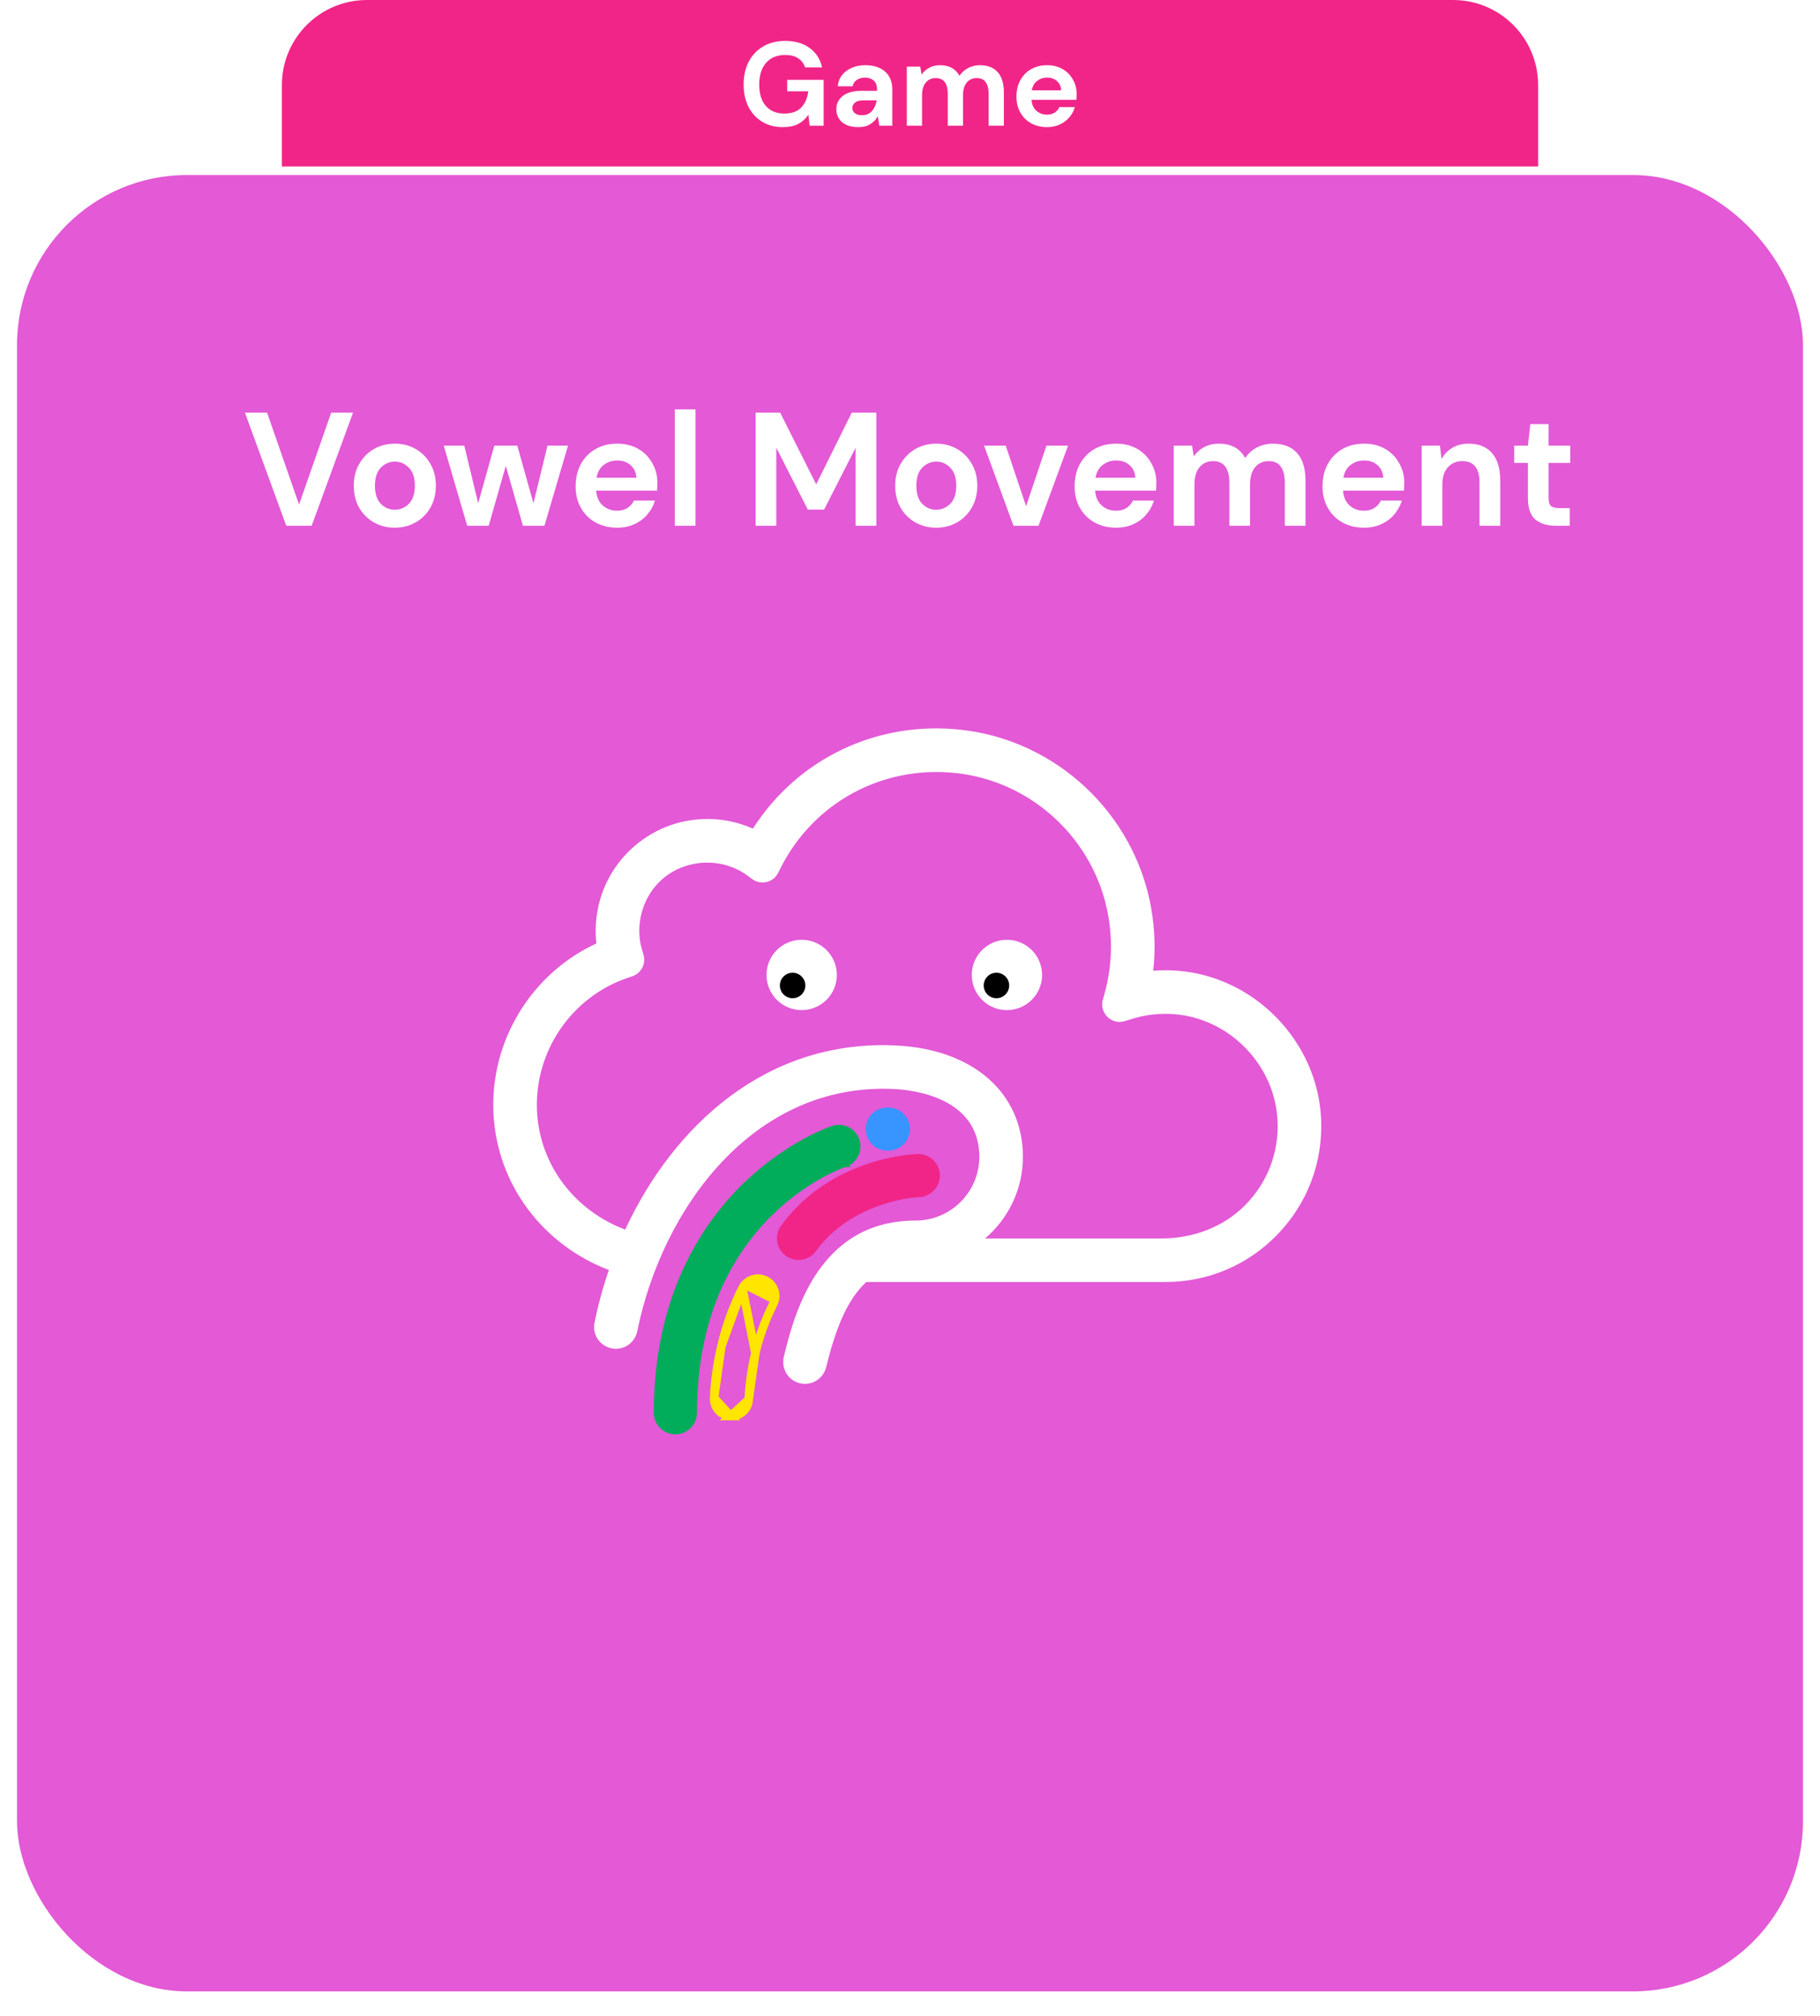 <svg width="214" height="237" viewBox="0 0 214 237" fill="none" xmlns="http://www.w3.org/2000/svg">
<g filter="url(#filter0_d)">
<rect x="2" y="19.576" width="210" height="213.559" rx="20" fill="#E359D6"/>
</g>
<path d="M33.145 10C33.145 4.477 37.622 0 43.145 0H170.856C176.379 0 180.856 4.477 180.856 10V19.576H33.145V10Z" fill="#F12587"/>
<path d="M92.044 14.947C91.12 14.947 90.313 14.737 89.622 14.317C88.931 13.897 88.395 13.314 88.012 12.567C87.629 11.811 87.438 10.934 87.438 9.935C87.438 8.927 87.634 8.041 88.026 7.275C88.427 6.501 88.992 5.899 89.72 5.469C90.457 5.031 91.33 4.811 92.338 4.811C93.486 4.811 94.438 5.087 95.194 5.637C95.95 6.188 96.44 6.949 96.664 7.919H94.662C94.513 7.462 94.242 7.107 93.85 6.855C93.458 6.594 92.954 6.463 92.338 6.463C91.358 6.463 90.602 6.776 90.07 7.401C89.538 8.017 89.272 8.867 89.272 9.949C89.272 11.032 89.533 11.872 90.056 12.469C90.588 13.057 91.307 13.351 92.212 13.351C93.099 13.351 93.766 13.113 94.214 12.637C94.671 12.152 94.947 11.517 95.04 10.733H92.562V9.389H96.846V14.779H95.194L95.054 13.491C94.737 13.958 94.34 14.317 93.864 14.569C93.388 14.821 92.781 14.947 92.044 14.947ZM100.94 14.947C100.343 14.947 99.853 14.854 99.47 14.667C99.088 14.471 98.803 14.215 98.616 13.897C98.43 13.58 98.336 13.23 98.336 12.847C98.336 12.203 98.588 11.681 99.092 11.279C99.596 10.878 100.352 10.677 101.36 10.677H103.124V10.509C103.124 10.033 102.989 9.683 102.718 9.459C102.447 9.235 102.111 9.123 101.71 9.123C101.346 9.123 101.029 9.212 100.758 9.389C100.487 9.557 100.319 9.809 100.254 10.145H98.504C98.551 9.641 98.719 9.203 99.008 8.829C99.307 8.456 99.689 8.171 100.156 7.975C100.623 7.77 101.145 7.667 101.724 7.667C102.713 7.667 103.493 7.915 104.062 8.409C104.631 8.904 104.916 9.604 104.916 10.509V14.779H103.39L103.222 13.659C103.017 14.033 102.727 14.341 102.354 14.583C101.99 14.826 101.519 14.947 100.94 14.947ZM101.346 13.547C101.859 13.547 102.256 13.379 102.536 13.043C102.825 12.707 103.007 12.292 103.082 11.797H101.556C101.08 11.797 100.739 11.886 100.534 12.063C100.329 12.231 100.226 12.441 100.226 12.693C100.226 12.964 100.329 13.174 100.534 13.323C100.739 13.473 101.01 13.547 101.346 13.547ZM106.626 14.779V7.835H108.208L108.362 8.773C108.586 8.437 108.88 8.171 109.244 7.975C109.618 7.77 110.047 7.667 110.532 7.667C111.606 7.667 112.366 8.083 112.814 8.913C113.066 8.531 113.402 8.227 113.822 8.003C114.252 7.779 114.718 7.667 115.222 7.667C116.128 7.667 116.823 7.938 117.308 8.479C117.794 9.021 118.036 9.814 118.036 10.859V14.779H116.244V11.027C116.244 10.43 116.128 9.973 115.894 9.655C115.67 9.338 115.32 9.179 114.844 9.179C114.359 9.179 113.967 9.357 113.668 9.711C113.379 10.066 113.234 10.561 113.234 11.195V14.779H111.442V11.027C111.442 10.43 111.326 9.973 111.092 9.655C110.859 9.338 110.5 9.179 110.014 9.179C109.538 9.179 109.151 9.357 108.852 9.711C108.563 10.066 108.418 10.561 108.418 11.195V14.779H106.626ZM123.112 14.947C122.412 14.947 121.791 14.798 121.25 14.499C120.708 14.201 120.284 13.781 119.976 13.239C119.668 12.698 119.514 12.073 119.514 11.363C119.514 10.645 119.663 10.005 119.962 9.445C120.27 8.885 120.69 8.451 121.222 8.143C121.763 7.826 122.398 7.667 123.126 7.667C123.807 7.667 124.409 7.817 124.932 8.115C125.454 8.414 125.86 8.825 126.15 9.347C126.448 9.861 126.598 10.435 126.598 11.069C126.598 11.172 126.593 11.279 126.584 11.391C126.584 11.503 126.579 11.62 126.57 11.741H121.292C121.329 12.283 121.516 12.707 121.852 13.015C122.197 13.323 122.612 13.477 123.098 13.477C123.462 13.477 123.765 13.398 124.008 13.239C124.26 13.071 124.446 12.857 124.568 12.595H126.388C126.257 13.034 126.038 13.435 125.73 13.799C125.431 14.154 125.058 14.434 124.61 14.639C124.171 14.845 123.672 14.947 123.112 14.947ZM123.126 9.123C122.687 9.123 122.3 9.249 121.964 9.501C121.628 9.744 121.413 10.117 121.32 10.621H124.778C124.75 10.164 124.582 9.8 124.274 9.529C123.966 9.259 123.583 9.123 123.126 9.123Z" fill="white"/>
<path d="M33.663 61.815L28.799 48.514H31.402L35.164 59.325L38.945 48.514H41.51L36.646 61.815H33.663ZM46.424 62.042C45.512 62.042 44.689 61.834 43.954 61.416C43.232 60.998 42.656 60.421 42.225 59.687C41.807 58.939 41.598 58.078 41.598 57.102C41.598 56.127 41.813 55.272 42.244 54.538C42.675 53.79 43.251 53.208 43.973 52.789C44.708 52.371 45.531 52.163 46.443 52.163C47.342 52.163 48.153 52.371 48.875 52.789C49.61 53.208 50.186 53.79 50.604 54.538C51.035 55.272 51.25 56.127 51.25 57.102C51.25 58.078 51.035 58.939 50.604 59.687C50.186 60.421 49.61 60.998 48.875 61.416C48.14 61.834 47.323 62.042 46.424 62.042ZM46.424 59.934C47.057 59.934 47.608 59.699 48.077 59.23C48.546 58.749 48.78 58.04 48.78 57.102C48.78 56.165 48.546 55.462 48.077 54.993C47.608 54.512 47.064 54.272 46.443 54.272C45.797 54.272 45.24 54.512 44.771 54.993C44.315 55.462 44.087 56.165 44.087 57.102C44.087 58.04 44.315 58.749 44.771 59.23C45.24 59.699 45.791 59.934 46.424 59.934ZM54.934 61.815L52.178 52.391H54.592L56.225 59.173L58.126 52.391H60.824L62.724 59.173L64.376 52.391H66.79L64.016 61.815H61.489L59.474 54.766L57.461 61.815H54.934ZM72.569 62.042C71.619 62.042 70.776 61.84 70.042 61.434C69.307 61.029 68.731 60.459 68.313 59.724C67.895 58.99 67.686 58.141 67.686 57.178C67.686 56.203 67.888 55.336 68.294 54.575C68.712 53.816 69.282 53.227 70.004 52.809C70.739 52.378 71.6 52.163 72.588 52.163C73.513 52.163 74.329 52.365 75.039 52.77C75.748 53.176 76.299 53.733 76.692 54.443C77.097 55.139 77.3 55.918 77.3 56.779C77.3 56.919 77.293 57.065 77.281 57.217C77.281 57.368 77.275 57.527 77.262 57.691H70.099C70.15 58.426 70.403 59.002 70.859 59.42C71.328 59.839 71.891 60.047 72.55 60.047C73.044 60.047 73.456 59.94 73.785 59.724C74.127 59.496 74.38 59.205 74.545 58.85H77.015C76.838 59.446 76.54 59.99 76.122 60.484C75.716 60.966 75.21 61.346 74.602 61.624C74.007 61.903 73.329 62.042 72.569 62.042ZM72.588 54.139C71.993 54.139 71.467 54.309 71.011 54.651C70.555 54.981 70.263 55.487 70.137 56.172H74.83C74.792 55.551 74.564 55.057 74.146 54.69C73.728 54.322 73.209 54.139 72.588 54.139ZM79.345 61.815V48.135H81.777V61.815H79.345ZM88.847 61.815V48.514H91.735L95.972 56.95L100.152 48.514H103.04V61.815H100.608V52.638L96.903 59.914H94.984L91.279 52.638V61.815H88.847ZM110.085 62.042C109.173 62.042 108.35 61.834 107.615 61.416C106.893 60.998 106.317 60.421 105.886 59.687C105.468 58.939 105.259 58.078 105.259 57.102C105.259 56.127 105.474 55.272 105.905 54.538C106.336 53.79 106.912 53.208 107.634 52.789C108.369 52.371 109.192 52.163 110.104 52.163C111.003 52.163 111.814 52.371 112.536 52.789C113.271 53.208 113.847 53.79 114.265 54.538C114.696 55.272 114.911 56.127 114.911 57.102C114.911 58.078 114.696 58.939 114.265 59.687C113.847 60.421 113.271 60.998 112.536 61.416C111.801 61.834 110.984 62.042 110.085 62.042ZM110.085 59.934C110.718 59.934 111.269 59.699 111.738 59.23C112.207 58.749 112.441 58.04 112.441 57.102C112.441 56.165 112.207 55.462 111.738 54.993C111.269 54.512 110.725 54.272 110.104 54.272C109.458 54.272 108.901 54.512 108.432 54.993C107.976 55.462 107.748 56.165 107.748 57.102C107.748 58.04 107.976 58.749 108.432 59.23C108.901 59.699 109.452 59.934 110.085 59.934ZM119.168 61.815L115.71 52.391H118.256L120.65 59.516L123.044 52.391H125.59L122.113 61.815H119.168ZM131.239 62.042C130.289 62.042 129.446 61.84 128.712 61.434C127.977 61.029 127.401 60.459 126.983 59.724C126.565 58.99 126.356 58.141 126.356 57.178C126.356 56.203 126.558 55.336 126.964 54.575C127.382 53.816 127.952 53.227 128.674 52.809C129.408 52.378 130.27 52.163 131.258 52.163C132.182 52.163 132.999 52.365 133.709 52.77C134.418 53.176 134.969 53.733 135.362 54.443C135.767 55.139 135.97 55.918 135.97 56.779C135.97 56.919 135.963 57.065 135.951 57.217C135.951 57.368 135.944 57.527 135.932 57.691H128.769C128.819 58.426 129.073 59.002 129.529 59.42C129.997 59.839 130.561 60.047 131.22 60.047C131.714 60.047 132.125 59.94 132.455 59.724C132.797 59.496 133.05 59.205 133.215 58.85H135.685C135.507 59.446 135.21 59.99 134.792 60.484C134.386 60.966 133.88 61.346 133.272 61.624C132.676 61.903 131.999 62.042 131.239 62.042ZM131.258 54.139C130.662 54.139 130.137 54.309 129.681 54.651C129.225 54.981 128.933 55.487 128.807 56.172H133.5C133.462 55.551 133.234 55.057 132.816 54.69C132.398 54.322 131.878 54.139 131.258 54.139ZM138.015 61.815V52.391H140.162L140.371 53.663C140.675 53.208 141.074 52.846 141.568 52.581C142.075 52.302 142.658 52.163 143.316 52.163C144.773 52.163 145.805 52.726 146.413 53.853C146.755 53.334 147.211 52.922 147.781 52.618C148.364 52.315 148.997 52.163 149.681 52.163C150.91 52.163 151.854 52.53 152.512 53.264C153.171 53.999 153.5 55.076 153.5 56.495V61.815H151.068V56.722C151.068 55.912 150.91 55.291 150.593 54.861C150.289 54.43 149.814 54.215 149.168 54.215C148.51 54.215 147.978 54.455 147.572 54.937C147.18 55.418 146.983 56.089 146.983 56.95V61.815H144.551V56.722C144.551 55.912 144.393 55.291 144.076 54.861C143.76 54.43 143.272 54.215 142.613 54.215C141.967 54.215 141.442 54.455 141.036 54.937C140.644 55.418 140.447 56.089 140.447 56.95V61.815H138.015ZM160.388 62.042C159.438 62.042 158.596 61.84 157.861 61.434C157.127 61.029 156.55 60.459 156.132 59.724C155.714 58.99 155.505 58.141 155.505 57.178C155.505 56.203 155.708 55.336 156.113 54.575C156.531 53.816 157.101 53.227 157.823 52.809C158.558 52.378 159.419 52.163 160.407 52.163C161.332 52.163 162.149 52.365 162.858 52.77C163.568 53.176 164.119 53.733 164.511 54.443C164.917 55.139 165.119 55.918 165.119 56.779C165.119 56.919 165.113 57.065 165.1 57.217C165.1 57.368 165.094 57.527 165.081 57.691H157.918C157.969 58.426 158.222 59.002 158.678 59.42C159.147 59.839 159.711 60.047 160.369 60.047C160.863 60.047 161.275 59.94 161.604 59.724C161.946 59.496 162.2 59.205 162.364 58.85H164.834C164.657 59.446 164.359 59.99 163.941 60.484C163.536 60.966 163.029 61.346 162.421 61.624C161.826 61.903 161.148 62.042 160.388 62.042ZM160.407 54.139C159.812 54.139 159.286 54.309 158.83 54.651C158.374 54.981 158.083 55.487 157.956 56.172H162.649C162.611 55.551 162.383 55.057 161.965 54.69C161.547 54.322 161.028 54.139 160.407 54.139ZM167.165 61.815V52.391H169.312L169.502 53.986C169.793 53.429 170.211 52.986 170.756 52.657C171.313 52.327 171.965 52.163 172.713 52.163C173.878 52.163 174.784 52.53 175.43 53.264C176.076 53.999 176.399 55.076 176.399 56.495V61.815H173.967V56.722C173.967 55.912 173.802 55.291 173.473 54.861C173.143 54.43 172.63 54.215 171.934 54.215C171.25 54.215 170.686 54.455 170.243 54.937C169.812 55.418 169.597 56.089 169.597 56.95V61.815H167.165ZM182.923 61.815C181.935 61.815 181.144 61.574 180.548 61.093C179.953 60.611 179.655 59.756 179.655 58.528V54.423H178.04V52.391H179.655L179.94 49.864H182.087V52.391H184.633V54.423H182.087V58.547C182.087 59.002 182.182 59.319 182.372 59.496C182.575 59.661 182.917 59.743 183.398 59.743H184.576V61.815H182.923Z" fill="white"/>
<path fill-rule="evenodd" clip-rule="evenodd" d="M122.531 114.627C122.531 116.91 120.68 118.762 118.396 118.762C116.113 118.762 114.262 116.91 114.262 114.627C114.262 112.344 116.113 110.493 118.396 110.493C120.68 110.493 122.531 112.344 122.531 114.627ZM98.398 114.627C98.398 116.91 96.547 118.762 94.264 118.762C91.979 118.762 90.128 116.91 90.128 114.627C90.128 112.344 91.979 110.493 94.264 110.493C96.547 110.493 98.398 112.344 98.398 114.627ZM146.376 141.727C143.816 144.296 140.25 145.605 136.623 145.605H115.834C118.547 143.29 120.275 139.853 120.276 136.016C120.275 128.481 114.398 123.34 105.305 122.918C90.111 122.212 79.197 132.358 73.514 144.561C67.677 142.395 63.452 137.059 63.143 130.651C62.804 123.625 67.218 117.165 73.876 114.942L74.348 114.785C75.401 114.434 75.983 113.308 75.661 112.245L75.517 111.769C75.131 110.503 75.066 109.196 75.319 107.881C75.86 105.073 77.76 102.79 80.468 101.87C81.365 101.566 82.279 101.418 83.179 101.418C84.897 101.418 86.556 101.959 87.954 102.993L88.442 103.355C89.464 104.112 90.922 103.765 91.493 102.628L91.766 102.085C95.665 94.33 103.785 89.943 112.459 90.896C121.41 91.886 128.752 98.78 130.312 107.66C130.844 110.692 130.71 113.721 129.914 116.665L129.671 117.563C129.25 119.12 130.71 120.531 132.252 120.056L133.14 119.784C134.709 119.3 136.344 119.114 137.998 119.234C144.571 119.705 149.941 125.234 150.22 131.823C150.378 135.554 149.012 139.083 146.376 141.727ZM138.363 114.124C137.435 114.057 136.514 114.06 135.597 114.131C135.87 111.697 135.79 109.235 135.358 106.773C133.406 95.665 124.221 87.042 113.022 85.804C103.108 84.697 93.772 89.216 88.528 97.427C86.235 96.401 83.683 96.057 81.133 96.451C75.779 97.28 71.437 101.4 70.329 106.705C70.034 108.119 69.967 109.531 70.127 110.925C62.502 114.45 57.613 122.357 58.024 130.897C58.433 139.364 63.955 146.421 71.594 149.313C70.886 151.367 70.322 153.447 69.905 155.513C69.625 156.898 70.523 158.251 71.909 158.53C73.289 158.815 74.647 157.913 74.927 156.525C74.929 156.512 74.933 156.499 74.936 156.486C77.826 142.238 88.487 127.274 105.068 128.035C107.433 128.146 115.151 129.046 115.152 136.016C115.151 140.145 111.79 143.505 107.661 143.505C96.111 143.505 93.342 154.733 92.16 159.528C92.147 159.577 92.147 159.626 92.138 159.677C91.893 161.001 92.71 162.302 94.034 162.629C94.24 162.679 94.446 162.704 94.65 162.704C95.801 162.704 96.847 161.923 97.135 160.755C98.227 156.331 99.575 152.815 101.866 150.729H137.03C142.073 150.729 146.773 148.723 150.264 145.081C153.752 141.44 155.555 136.655 155.34 131.605C154.951 122.454 147.495 114.775 138.363 114.124Z" fill="white"/>
<path d="M88.815 159.087L88.815 159.087C88.392 160.843 88.127 162.665 88.037 164.55L88.815 159.087ZM88.815 159.087C89.305 157.055 90.008 155.115 90.933 153.289M88.815 159.087L87.299 151.446M85.908 166.489L85.906 166.489C84.781 166.436 83.913 165.48 83.967 164.356L85.908 166.489ZM85.908 166.489L85.911 166.489C85.934 166.49 85.968 166.491 86.003 166.491C87.084 166.491 87.985 165.643 88.036 164.551L85.908 166.489ZM87.299 151.446L87.299 151.446C87.808 150.441 89.035 150.042 90.038 150.551L90.039 150.551C91.04 151.06 91.443 152.285 90.933 153.289M87.299 151.446C86.203 153.609 85.381 155.901 84.818 158.295L87.299 151.446ZM90.933 153.289L90.487 153.063L90.933 153.289C90.933 153.289 90.933 153.289 90.933 153.289ZM84.818 158.295C84.358 160.249 84.067 162.27 83.967 164.356L84.818 158.295Z" fill="#FFE500" stroke="#FFE500"/>
<path d="M99.287 136.716C100.351 136.359 100.927 135.208 100.571 134.141C100.216 133.075 99.063 132.498 97.996 132.852L97.994 132.853C97.745 132.937 92.675 134.669 87.598 139.65C84.067 143.113 80.036 148.71 78.276 157.093C77.707 159.801 77.373 162.793 77.373 166.101C77.373 167.226 78.284 168.139 79.41 168.139C80.535 168.139 81.448 167.226 81.448 166.101C81.448 165.204 81.482 164.34 81.532 163.488L81.033 163.458L81.532 163.488C82.764 142.556 98.616 136.943 99.287 136.716ZM99.287 136.716C99.287 136.716 99.287 136.716 99.287 136.716L99.128 136.242L99.288 136.716C99.288 136.716 99.287 136.716 99.287 136.716Z" fill="#01AD5A" stroke="#01AD5A"/>
<path d="M108.038 140.251C109.16 140.219 110.043 139.283 110.014 138.161L110.014 138.16C109.984 137.055 109.078 136.178 107.979 136.178L107.976 136.178C107.966 136.178 107.941 136.178 107.914 136.179C107.382 136.194 97.944 136.575 92.245 144.399L92.245 144.4C91.584 145.31 91.785 146.584 92.694 147.246L92.695 147.247C93.055 147.508 93.475 147.636 93.891 147.636C94.519 147.636 95.14 147.346 95.54 146.798L95.54 146.798C97.791 143.706 100.877 142.068 103.438 141.201C105.965 140.346 107.95 140.255 108.038 140.251ZM108.038 140.251C108.036 140.251 108.035 140.251 108.034 140.251L108.021 139.751L108.04 140.251C108.04 140.251 108.039 140.251 108.038 140.251Z" fill="#F12587" stroke="#F12587"/>
<path d="M104.328 130.711C103.204 130.711 102.291 131.623 102.291 132.748C102.291 133.873 103.204 134.785 104.328 134.785H104.457C105.582 134.785 106.495 133.873 106.495 132.748C106.495 131.623 105.582 130.711 104.457 130.711H104.328Z" fill="#3895FF" stroke="#3895FF"/>
<circle cx="93.197" cy="115.865" r="1.498" fill="black"/>
<circle cx="117.164" cy="115.865" r="1.498" fill="black"/>
<defs>
<filter id="filter0_d" x="0" y="18.576" width="214" height="217.559" filterUnits="userSpaceOnUse" color-interpolation-filters="sRGB">
<feFlood flood-opacity="0" result="BackgroundImageFix"/>
<feColorMatrix in="SourceAlpha" type="matrix" values="0 0 0 0 0 0 0 0 0 0 0 0 0 0 0 0 0 0 127 0"/>
<feOffset dy="1"/>
<feGaussianBlur stdDeviation="1"/>
<feColorMatrix type="matrix" values="0 0 0 0 0.059 0 0 0 0 0.059 0 0 0 0 0.059 0 0 0 0.1 0"/>
<feBlend mode="normal" in2="BackgroundImageFix" result="effect1_dropShadow"/>
<feBlend mode="normal" in="SourceGraphic" in2="effect1_dropShadow" result="shape"/>
</filter>
</defs>
</svg>
